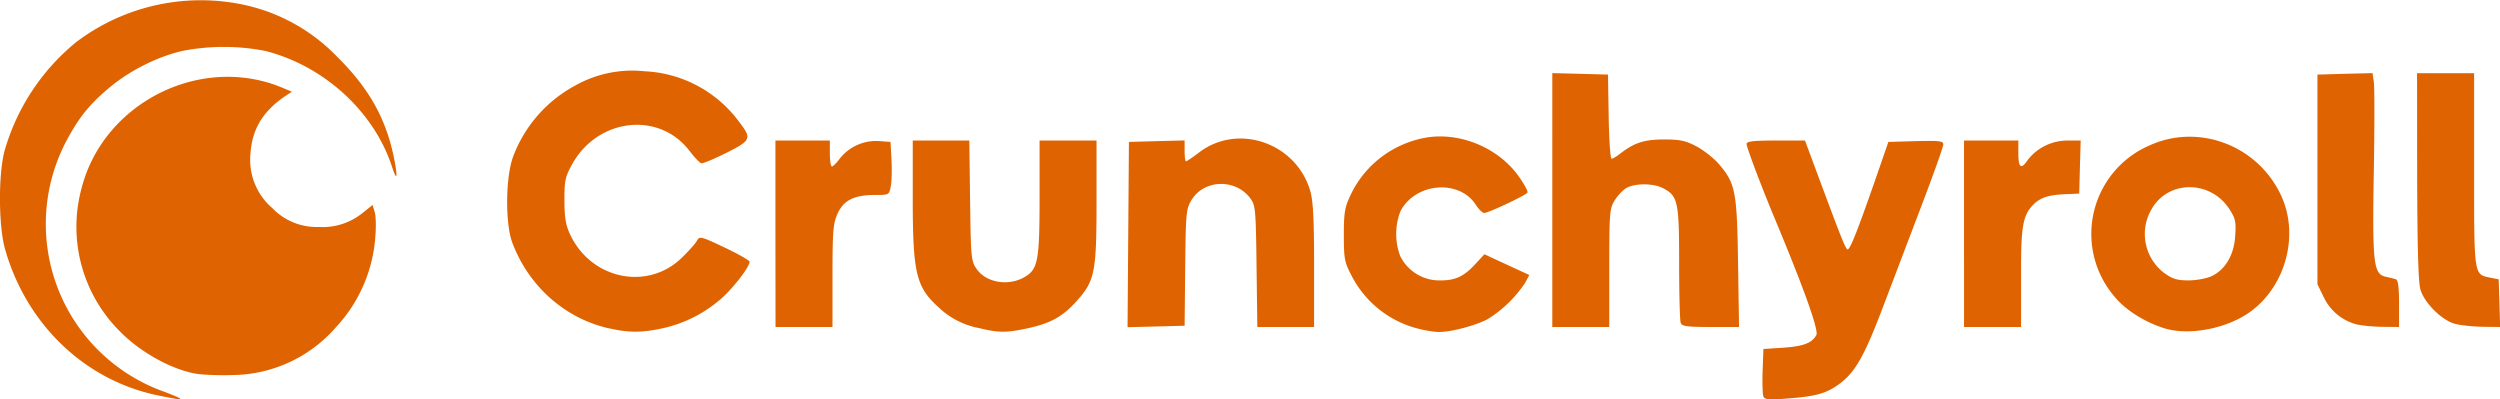 <svg xmlns="http://www.w3.org/2000/svg" viewBox="0 0 965.59 154.18">
  <path fill="#df6300" d="M-13.5 132.54c-7.49-1.5-13.51-7.22-15.71-14.94-.68-2.37-.7-7.66-.06-10.06a22.23 22.23 0 0 1 7.3-11.1 21.09 21.09 0 0 1 17.6-3.73 18.7 18.7 0 0 1 9.05 5.17c3.24 3.2 4.97 6.24 5.81 10.21.44 2.1.36 2.7-.15 1.12C8.51 103.55 3.4 98.86-2.6 97.33a22 22 0 0 0-8.53 0c-2.51.58-5.33 2-7.35 3.68-2.06 1.72-3.1 3-4.33 5.25A18.19 18.19 0 0 0-13 132.13c.91.34 1.66.66 1.66.71 0 .13-.05.12-2.16-.3zm163.95.09c-.09-.22-.12-1.4-.08-2.62l.08-2.23 1.98-.13c2.1-.14 3-.48 3.43-1.3.26-.48-1.27-4.76-4.21-11.8-1.38-3.3-2.92-7.37-2.92-7.72 0-.27.7-.35 2.98-.35h2.99l1.4 3.77c2.37 6.37 2.76 7.35 2.96 7.35.25 0 .99-1.86 2.74-6.88l1.42-4.1 2.81-.08c2.42-.06 2.8-.02 2.8.34 0 .24-1.05 3.19-2.34 6.56l-3.88 10.2c-1.82 4.8-2.76 6.46-4.3 7.63-1.37 1.04-2.4 1.34-5.41 1.57-1.9.15-2.33.11-2.45-.21zM-9.9 130.27c-2.49-.5-5.51-2.2-7.5-4.21a15.06 15.06 0 0 1-4-14.7c2.24-8.76 12.2-13.75 20.51-10.28l.98.41-.63.42c-2.3 1.54-3.43 3.37-3.6 5.9a6.5 6.5 0 0 0 2.23 5.57 6.25 6.25 0 0 0 4.71 1.93 6.5 6.5 0 0 0 4.54-1.45l1-.8.22.75c.12.4.14 1.52.06 2.46a15.1 15.1 0 0 1-4.02 9.28 14.18 14.18 0 0 1-10.53 4.89c-1.45.05-3.24-.02-3.97-.17zm42.47-4.58c-4.53-1-8.25-4.27-9.95-8.76-.75-1.98-.7-6.85.11-8.89a13.7 13.7 0 0 1 6.35-7.2 11.86 11.86 0 0 1 7.03-1.44 12.7 12.7 0 0 1 9.67 5.16c1.33 1.72 1.25 1.9-1.3 3.18-1.24.62-2.39 1.1-2.55 1.06-.17-.04-.7-.6-1.2-1.25-3.1-4.09-9.38-3.38-12 1.35-.7 1.26-.8 1.67-.79 3.67 0 1.72.13 2.53.56 3.46 2.13 4.63 7.94 5.85 11.45 2.41.7-.68 1.4-1.47 1.54-1.74.25-.47.41-.43 2.82.71 1.4.67 2.55 1.32 2.55 1.45 0 .55-1.75 2.8-3 3.86a13.44 13.44 0 0 1-5.97 2.96c-2.07.44-3.35.44-5.32 0zm37.77-.04a8.19 8.19 0 0 1-4.2-2.16c-2.27-2.05-2.6-3.49-2.61-10.99v-6.02H69.31l.08 6.15c.08 5.9.11 6.2.69 7 1.02 1.44 3.39 1.77 5.04.7 1.2-.77 1.37-1.74 1.37-8.02v-5.83h5.82v6.17c0 7.3-.17 8.16-2.02 10.22-1.45 1.62-2.7 2.3-5.09 2.81-2.13.45-2.89.45-4.86-.03zm44.75.03a10.53 10.53 0 0 1-6.76-5.47c-.68-1.29-.75-1.68-.75-4.07 0-2.3.09-2.83.69-4.1 1.42-3 4.16-5.14 7.44-5.81 3.53-.72 7.59.9 9.73 3.9.57.8.98 1.55.9 1.67-.17.28-4.03 2.1-4.43 2.08-.17 0-.55-.38-.84-.83-1.7-2.65-6.2-2.27-7.71.66a6.45 6.45 0 0 0-.03 4.55 4.46 4.46 0 0 0 4.17 2.51c1.47 0 2.35-.41 3.46-1.61l.98-1.06 2.29 1.06 2.3 1.06-.41.77a12.45 12.45 0 0 1-3.88 3.76c-1.33.68-3.81 1.32-5 1.29-.5-.01-1.48-.18-2.15-.36zm76.46.02c-1.9-.56-3.9-1.76-5.02-3.04a9.85 9.85 0 0 1 3.39-15.69c5.02-2.27 11.01 0 13.4 5.07 1.9 4 .55 9.23-3.07 11.9-2.35 1.72-6.16 2.49-8.7 1.76zm4.71-5.37c1.4-.66 2.3-2.2 2.4-4.15.1-1.42.01-1.77-.62-2.73-1.93-2.93-6.18-2.94-7.89-.02a5 5 0 0 0 1.25 6.58c.86.62 1.33.76 2.5.76.8 0 1.85-.2 2.36-.44zm-146.76-4.32v-9.53h5.56v1.33c0 .72.1 1.32.21 1.32.12 0 .48-.36.8-.8a4.74 4.74 0 0 1 3.96-1.8l1.23.09.1 1.8c.05 1 .02 2.22-.07 2.72-.17.9-.18.9-1.62.9-2.12 0-3.2.54-3.82 1.9-.45 1-.52 1.76-.52 6.37v5.22h-5.82zm36.05.07.07-9.46 2.84-.08 2.85-.07v1.06c0 .59.06 1.07.14 1.07.09 0 .69-.41 1.35-.91 3.96-3.02 9.89-.98 11.34 3.91.3 1.02.4 2.82.4 7.63v6.3h-5.8l-.08-6.2c-.07-5.8-.11-6.24-.63-6.94-1.5-2.03-4.69-1.95-6 .14-.56.92-.6 1.26-.66 6.92l-.06 5.95-2.92.08-2.91.07zm43.33-3.52V99.59l2.84.07 2.85.08.07 4.3c.04 2.36.17 4.3.3 4.3.12 0 .5-.23.85-.5 1.45-1.13 2.45-1.46 4.46-1.47 1.66 0 2.22.11 3.35.7.75.4 1.78 1.21 2.3 1.81 1.7 1.99 1.85 2.78 1.96 10.1l.1 6.55h-2.9c-2.4 0-2.93-.07-3.06-.42-.09-.23-.16-2.97-.16-6.1 0-6.3-.12-6.87-1.64-7.66-1.05-.54-2.98-.52-3.83.03-.35.23-.87.8-1.15 1.27-.48.77-.52 1.36-.52 6.86v6.02h-5.82zm42.07 3.45v-9.53h5.55v1.33c0 1.46.3 1.66.96.65a5.15 5.15 0 0 1 4.04-1.98h1.37l-.08 2.72-.07 2.7-1.13.05c-1.97.06-2.86.34-3.6 1.12-1.02 1.06-1.22 2.2-1.21 6.77v4.83l-.01.86h-5.82zm39.95 9.21a5.17 5.17 0 0 1-3.22-2.79l-.62-1.26V99.74l2.81-.08 2.82-.07.13.87c.08.47.08 4.61 0 9.2-.16 9.36-.03 10.46 1.2 10.73.4.09.86.2 1.05.26.23.07.33.81.33 2.5v2.38l-1.79-.02c-.98-.01-2.2-.14-2.71-.29zm10.2-.02c-1.31-.34-3.1-2.11-3.51-3.48-.22-.72-.32-4.2-.34-11.58l-.01-10.54h5.83v9.88c0 10.83-.03 10.66 1.6 11l.91.18.08 2.44.07 2.43-1.8-.02c-.98-.02-2.25-.15-2.82-.3z" transform="matrix(3.78 0 0 3.78 112.39 -348.21)"/>
</svg>
